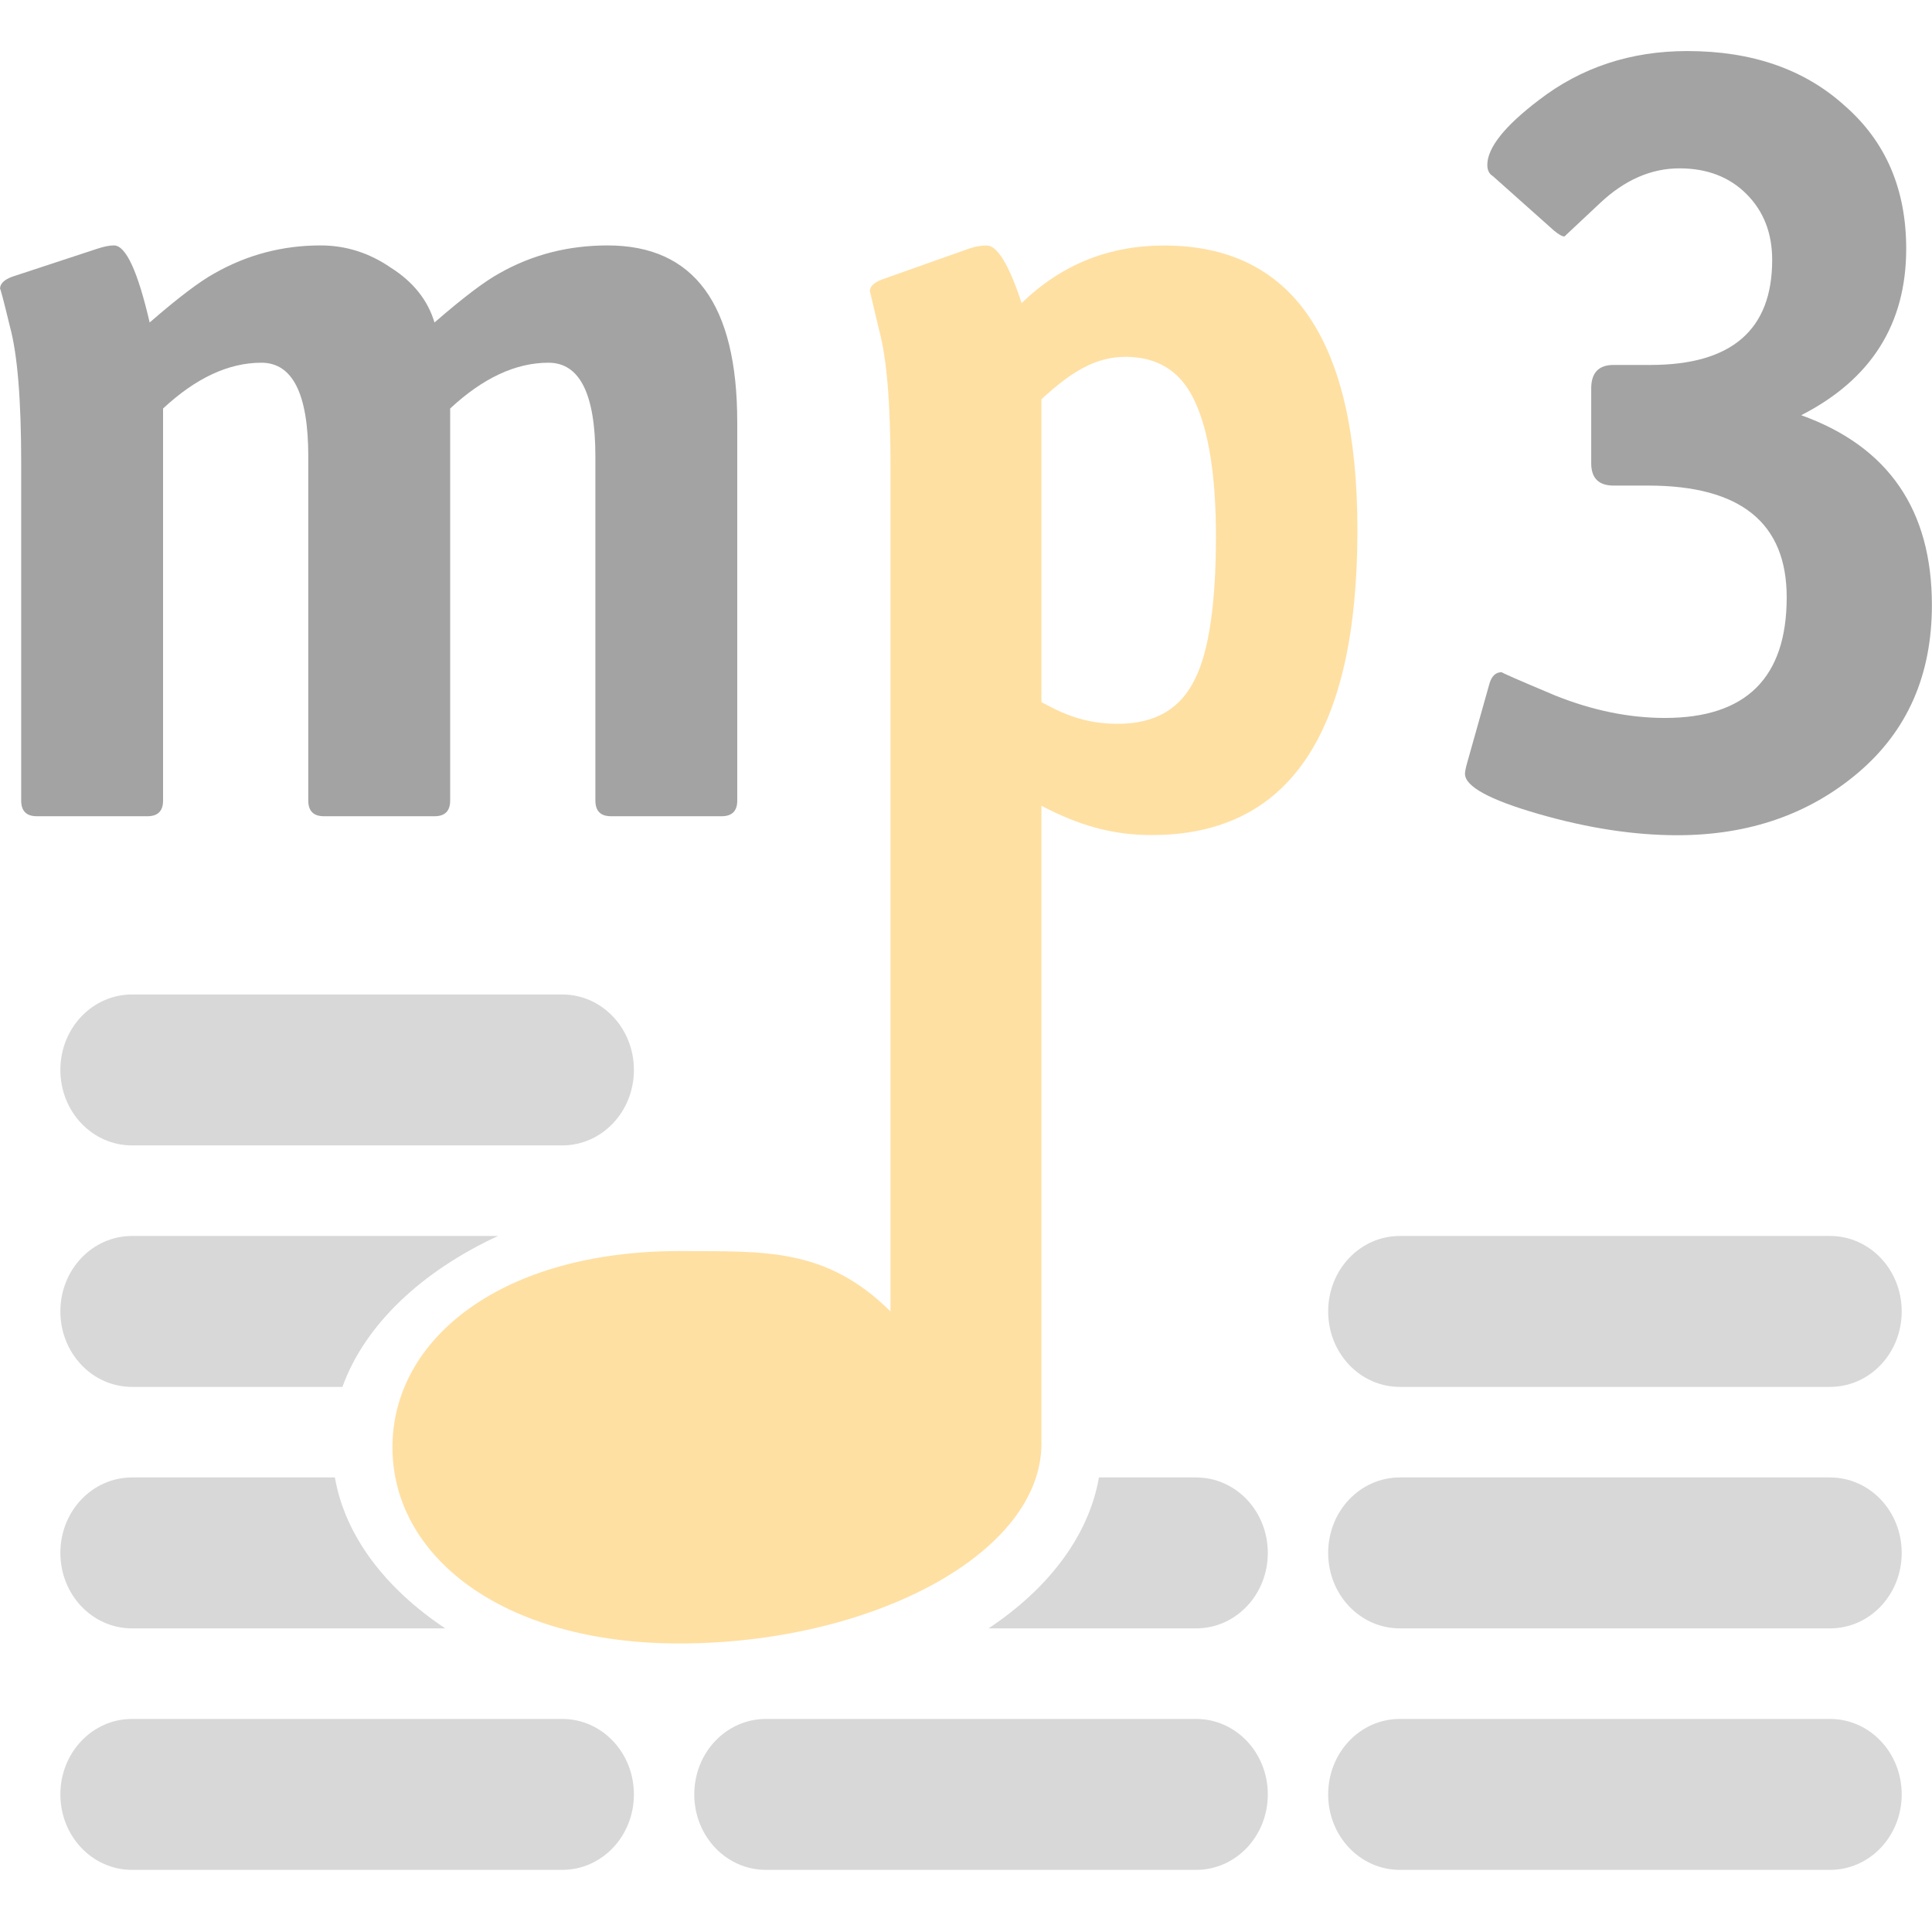 <?xml version="1.0" encoding="UTF-8" standalone="no"?>
<!-- Created with Inkscape (http://www.inkscape.org/) -->

<svg
   xmlns:dc="http://purl.org/dc/elements/1.1/"
   xmlns:cc="http://creativecommons.org/ns#"
   xmlns:rdf="http://www.w3.org/1999/02/22-rdf-syntax-ns#"
   xmlns:svg="http://www.w3.org/2000/svg"
   xmlns="http://www.w3.org/2000/svg"
   xmlns:sodipodi="http://sodipodi.sourceforge.net/DTD/sodipodi-0.dtd"
   xmlns:inkscape="http://www.inkscape.org/namespaces/inkscape"
   width="290"
   height="290"
   id="svg3115"
   version="1.1"
   inkscape:version="0.48.2 r9819"
   sodipodi:docname="Neues Dokument 5">
  <defs
     id="defs3117" />
  <sodipodi:namedview
     id="base"
     pagecolor="#ffffff"
     bordercolor="#666666"
     borderopacity="1.0"
     inkscape:pageopacity="0.0"
     inkscape:pageshadow="2"
     inkscape:zoom="0.35"
     inkscape:cx="250.57143"
     inkscape:cy="11.99996"
     inkscape:document-units="px"
     inkscape:current-layer="layer1"
     showgrid="false"
     fit-margin-top="0"
     fit-margin-left="0"
     fit-margin-right="0"
     fit-margin-bottom="0"
     inkscape:window-width="1280"
     inkscape:window-height="976"
     inkscape:window-x="-3"
     inkscape:window-y="-3"
     inkscape:window-maximized="1" />
  <g
     inkscape:label="Ebene 1"
     inkscape:groupmode="layer"
     id="layer1"
     transform="translate(-99.429,-254.362)">
    <g
       transform="matrix(4.531,0,0,4.531,99.429,-4224.154)"
       id="g3040"
       inkscape:export-filename="/home/fabi/ama-rok-zon/64.png"
       inkscape:export-xdpi="90"
       inkscape:export-ydpi="90"
       style="opacity:0.36">
      <rect
         inkscape:export-ydpi="22.5"
         inkscape:export-xdpi="22.5"
         inkscape:export-filename="/home/fabi/ama-rok-zon/16.png"
         ry="0"
         rx="0"
         y="988.362"
         x="0"
         height="64"
         width="64"
         id="rect4370"
         style="opacity:0;fill:#ff9900;fill-opacity:1;stroke:none" />
      <path
         inkscape:connector-curvature="0"
         style="font-size:37.006px;font-style:normal;font-variant:normal;font-weight:normal;font-stretch:normal;line-height:125%;letter-spacing:0px;word-spacing:0px;fill:#666666;fill-opacity:0.706;stroke:none;font-family:OfficinaSansBold;-inkscape-font-specification:OfficinaSansBold"
         d="m 4.375,1021.362 c -1.316,0 -2.375,1.115 -2.375,2.5 0,1.385 1.059,2.5 2.375,2.5 l 14.25,0 c 1.316,0 2.375,-1.115 2.375,-2.5 0,-1.385 -1.059,-2.5 -2.375,-2.5 l -14.25,0 z m 0,8 c -1.316,0 -2.375,1.115 -2.375,2.5 0,1.385 1.059,2.5 2.375,2.5 l 6.969,0 c 0.742,-2.059 2.623,-3.829 5.156,-5 l -12.125,0 z m 42,0 c -1.316,0 -2.375,1.115 -2.375,2.5 0,1.385 1.059,2.5 2.375,2.5 l 14.25,0 c 1.316,0 2.375,-1.115 2.375,-2.5 0,-1.385 -1.059,-2.5 -2.375,-2.5 l -14.25,0 z m -42,8 c -1.316,0 -2.375,1.115 -2.375,2.5 0,1.385 1.059,2.5 2.375,2.5 l 10.375,0 c -1.976,-1.317 -3.315,-3.051 -3.656,-5 l -6.719,0 z m 32.031,0 c -0.341,1.949 -1.68,3.683 -3.656,5 l 6.875,0 c 1.316,0 2.375,-1.115 2.375,-2.5 0,-1.385 -1.059,-2.5 -2.375,-2.5 l -3.219,0 z m 9.969,0 c -1.316,0 -2.375,1.115 -2.375,2.5 0,1.385 1.059,2.5 2.375,2.5 l 14.25,0 c 1.316,0 2.375,-1.115 2.375,-2.5 0,-1.385 -1.059,-2.5 -2.375,-2.5 l -14.25,0 z m -42,8 c -1.316,0 -2.375,1.115 -2.375,2.5 0,1.385 1.059,2.5 2.375,2.5 l 14.25,0 c 1.316,0 2.375,-1.115 2.375,-2.5 0,-1.385 -1.059,-2.5 -2.375,-2.5 l -14.25,0 z m 21,0 c -1.316,0 -2.375,1.115 -2.375,2.5 0,1.385 1.059,2.5 2.375,2.5 l 14.25,0 c 1.316,0 2.375,-1.115 2.375,-2.5 0,-1.385 -1.059,-2.5 -2.375,-2.5 l -14.25,0 z m 21,0 c -1.316,0 -2.375,1.115 -2.375,2.5 0,1.385 1.059,2.5 2.375,2.5 l 14.25,0 c 1.316,0 2.375,-1.115 2.375,-2.5 0,-1.385 -1.059,-2.5 -2.375,-2.5 l -14.25,0 z"
         id="rect3155-7" />
      <path
         inkscape:connector-curvature="0"
         d="m 24.424,1002.394 0,12.545 c -2.6e-5,0.345 -0.173,0.518 -0.518,0.518 l -3.664,0 c -0.345,0 -0.518,-0.173 -0.518,-0.518 l 0,-11.398 c -2.2e-5,-2.072 -0.518,-3.108 -1.554,-3.108 -1.086,0 -2.171,0.506 -3.257,1.517 l 0,12.989 c -1.6e-5,0.345 -0.173,0.518 -0.518,0.518 l -3.664,0 c -0.345,0 -0.518,-0.173 -0.518,-0.518 l 0,-11.398 c -1.2e-5,-2.072 -0.518,-3.108 -1.554,-3.108 -1.086,0 -2.171,0.506 -3.257,1.517 l 0,12.989 c -7.3e-6,0.345 -0.173,0.518 -0.518,0.518 l -3.664,0 c -0.345,0 -0.518,-0.173 -0.518,-0.518 l 0,-11.176 c -2.67e-6,-2.097 -0.123,-3.602 -0.37,-4.515 C 0.111,998.335 -1.8678535e-6,997.916 9.3460083e-8,997.99 -1.8678535e-6,997.817 0.136,997.682 0.407,997.583 l 2.812,-0.925 c 0.222,-0.074 0.407,-0.111 0.555,-0.111 0.395,2e-5 0.789,0.851 1.184,2.553 0.937,-0.814 1.653,-1.357 2.146,-1.628 1.085,-0.617 2.257,-0.925 3.516,-0.925 0.839,2e-5 1.616,0.247 2.331,0.74 0.74,0.469 1.221,1.073 1.443,1.813 0.937,-0.814 1.653,-1.357 2.146,-1.628 1.085,-0.617 2.282,-0.925 3.59,-0.925 2.862,2e-5 4.293,1.949 4.293,5.847"
         id="path4313"
         style="font-size:37.006px;font-style:normal;font-variant:normal;font-weight:normal;font-stretch:normal;line-height:125%;letter-spacing:0px;word-spacing:0px;fill:#000000;fill-opacity:1;stroke:none;font-family:OfficinaSansBold;-inkscape-font-specification:OfficinaSansBold" />
      <path
         inkscape:connector-curvature="0"
         d="M 51.492,996.066 49.457,994.252 c -0.123,-0.074 -0.185,-0.197 -0.185,-0.37 -3e-6,-0.567 0.567,-1.283 1.702,-2.146 1.406,-1.085 3.047,-1.628 4.922,-1.628 2.146,3e-5 3.886,0.604 5.218,1.813 1.357,1.184 2.035,2.763 2.035,4.737 -1.6e-5,2.492 -1.16,4.33 -3.479,5.514 2.886,1.036 4.33,3.133 4.33,6.291 -1.7e-5,2.319 -0.814,4.169 -2.442,5.551 -1.628,1.381 -3.627,2.072 -5.995,2.072 -1.431,0 -2.96,-0.234 -4.589,-0.703 -1.628,-0.469 -2.442,-0.913 -2.442,-1.332 -2e-6,-0.074 0.025,-0.197 0.074,-0.37 l 0.74,-2.627 c 0.074,-0.247 0.21,-0.37 0.407,-0.37 -0.049,0 0.543,0.259 1.776,0.777 1.234,0.493 2.442,0.74 3.627,0.74 2.689,0 4.034,-1.332 4.034,-3.997 -1.2e-5,-2.467 -1.53,-3.701 -4.589,-3.701 l -1.147,0 c -0.493,0 -0.74,-0.247 -0.74,-0.74 l 0,-2.479 c -6e-6,-0.518 0.247,-0.777 0.74,-0.777 l 1.221,0 c 2.689,0 4.034,-1.16 4.034,-3.479 -1.2e-5,-0.888 -0.284,-1.616 -0.851,-2.183 -0.567,-0.567 -1.308,-0.851 -2.22,-0.851 -0.937,2e-5 -1.813,0.382 -2.627,1.147 -0.789,0.74 -1.184,1.11 -1.184,1.11 -0.074,2e-5 -0.185,-0.062 -0.333,-0.185"
         id="path4317"
         style="font-size:37.006px;font-style:normal;font-variant:normal;font-weight:normal;font-stretch:normal;line-height:125%;letter-spacing:0px;word-spacing:0px;fill:#000000;fill-opacity:1;stroke:none;font-family:OfficinaSansBold;-inkscape-font-specification:OfficinaSansBold" />
      <path
         sodipodi:nodetypes="cccccsccccssscsscccscccscccs"
         inkscape:connector-curvature="0"
         d="m 32.688,996.55 c -0.148,2e-5 -0.34,0.02 -0.562,0.094 l -2.906,1.031 c -0.271,0.099 -0.406,0.234 -0.406,0.406 -2e-6,-0.074 0.09,0.368 0.312,1.281 0.247,0.913 0.375,2.403 0.375,4.5 l 0,4.125 0,14.625 0,9.25 c -2.147,-2.13 -4.187,-1.985 -7,-2 -5.867,0 -9.5,2.894 -9.5,6.5 0,3.605 3.633,6.5 9.5,6.5 6.335,0 12,-2.956 12,-6.625 l 0,-21.125 c 1.234,0.641 2.324,0.969 3.656,0.969 4.539,0 6.812,-3.359 6.812,-10.094 -1.8e-5,-6.291 -2.138,-9.437 -6.406,-9.437 -1.826,2e-5 -3.387,0.623 -4.719,1.906 -0.419,-1.283 -0.811,-1.906 -1.156,-1.906 z m 4.594,3.688 c 1.11,0 1.868,0.513 2.312,1.5 0.444,0.962 0.687,2.439 0.688,4.438 -1.4e-5,2.27 -0.243,3.83 -0.688,4.719 -0.469,0.987 -1.304,1.5 -2.562,1.5 -0.962,0 -1.692,-0.25 -2.531,-0.719 l 0,-3.312 0,-6.719 c 1.011,-0.938 1.819,-1.406 2.781,-1.406 z"
         id="path4315"
         style="font-size:37.006px;font-style:normal;font-variant:normal;font-weight:normal;font-stretch:normal;line-height:125%;letter-spacing:0px;word-spacing:0px;fill:#ffaa00;fill-opacity:1;stroke:none;font-family:OfficinaSansBold;-inkscape-font-specification:OfficinaSansBold" />
    </g>
  </g>
</svg>

